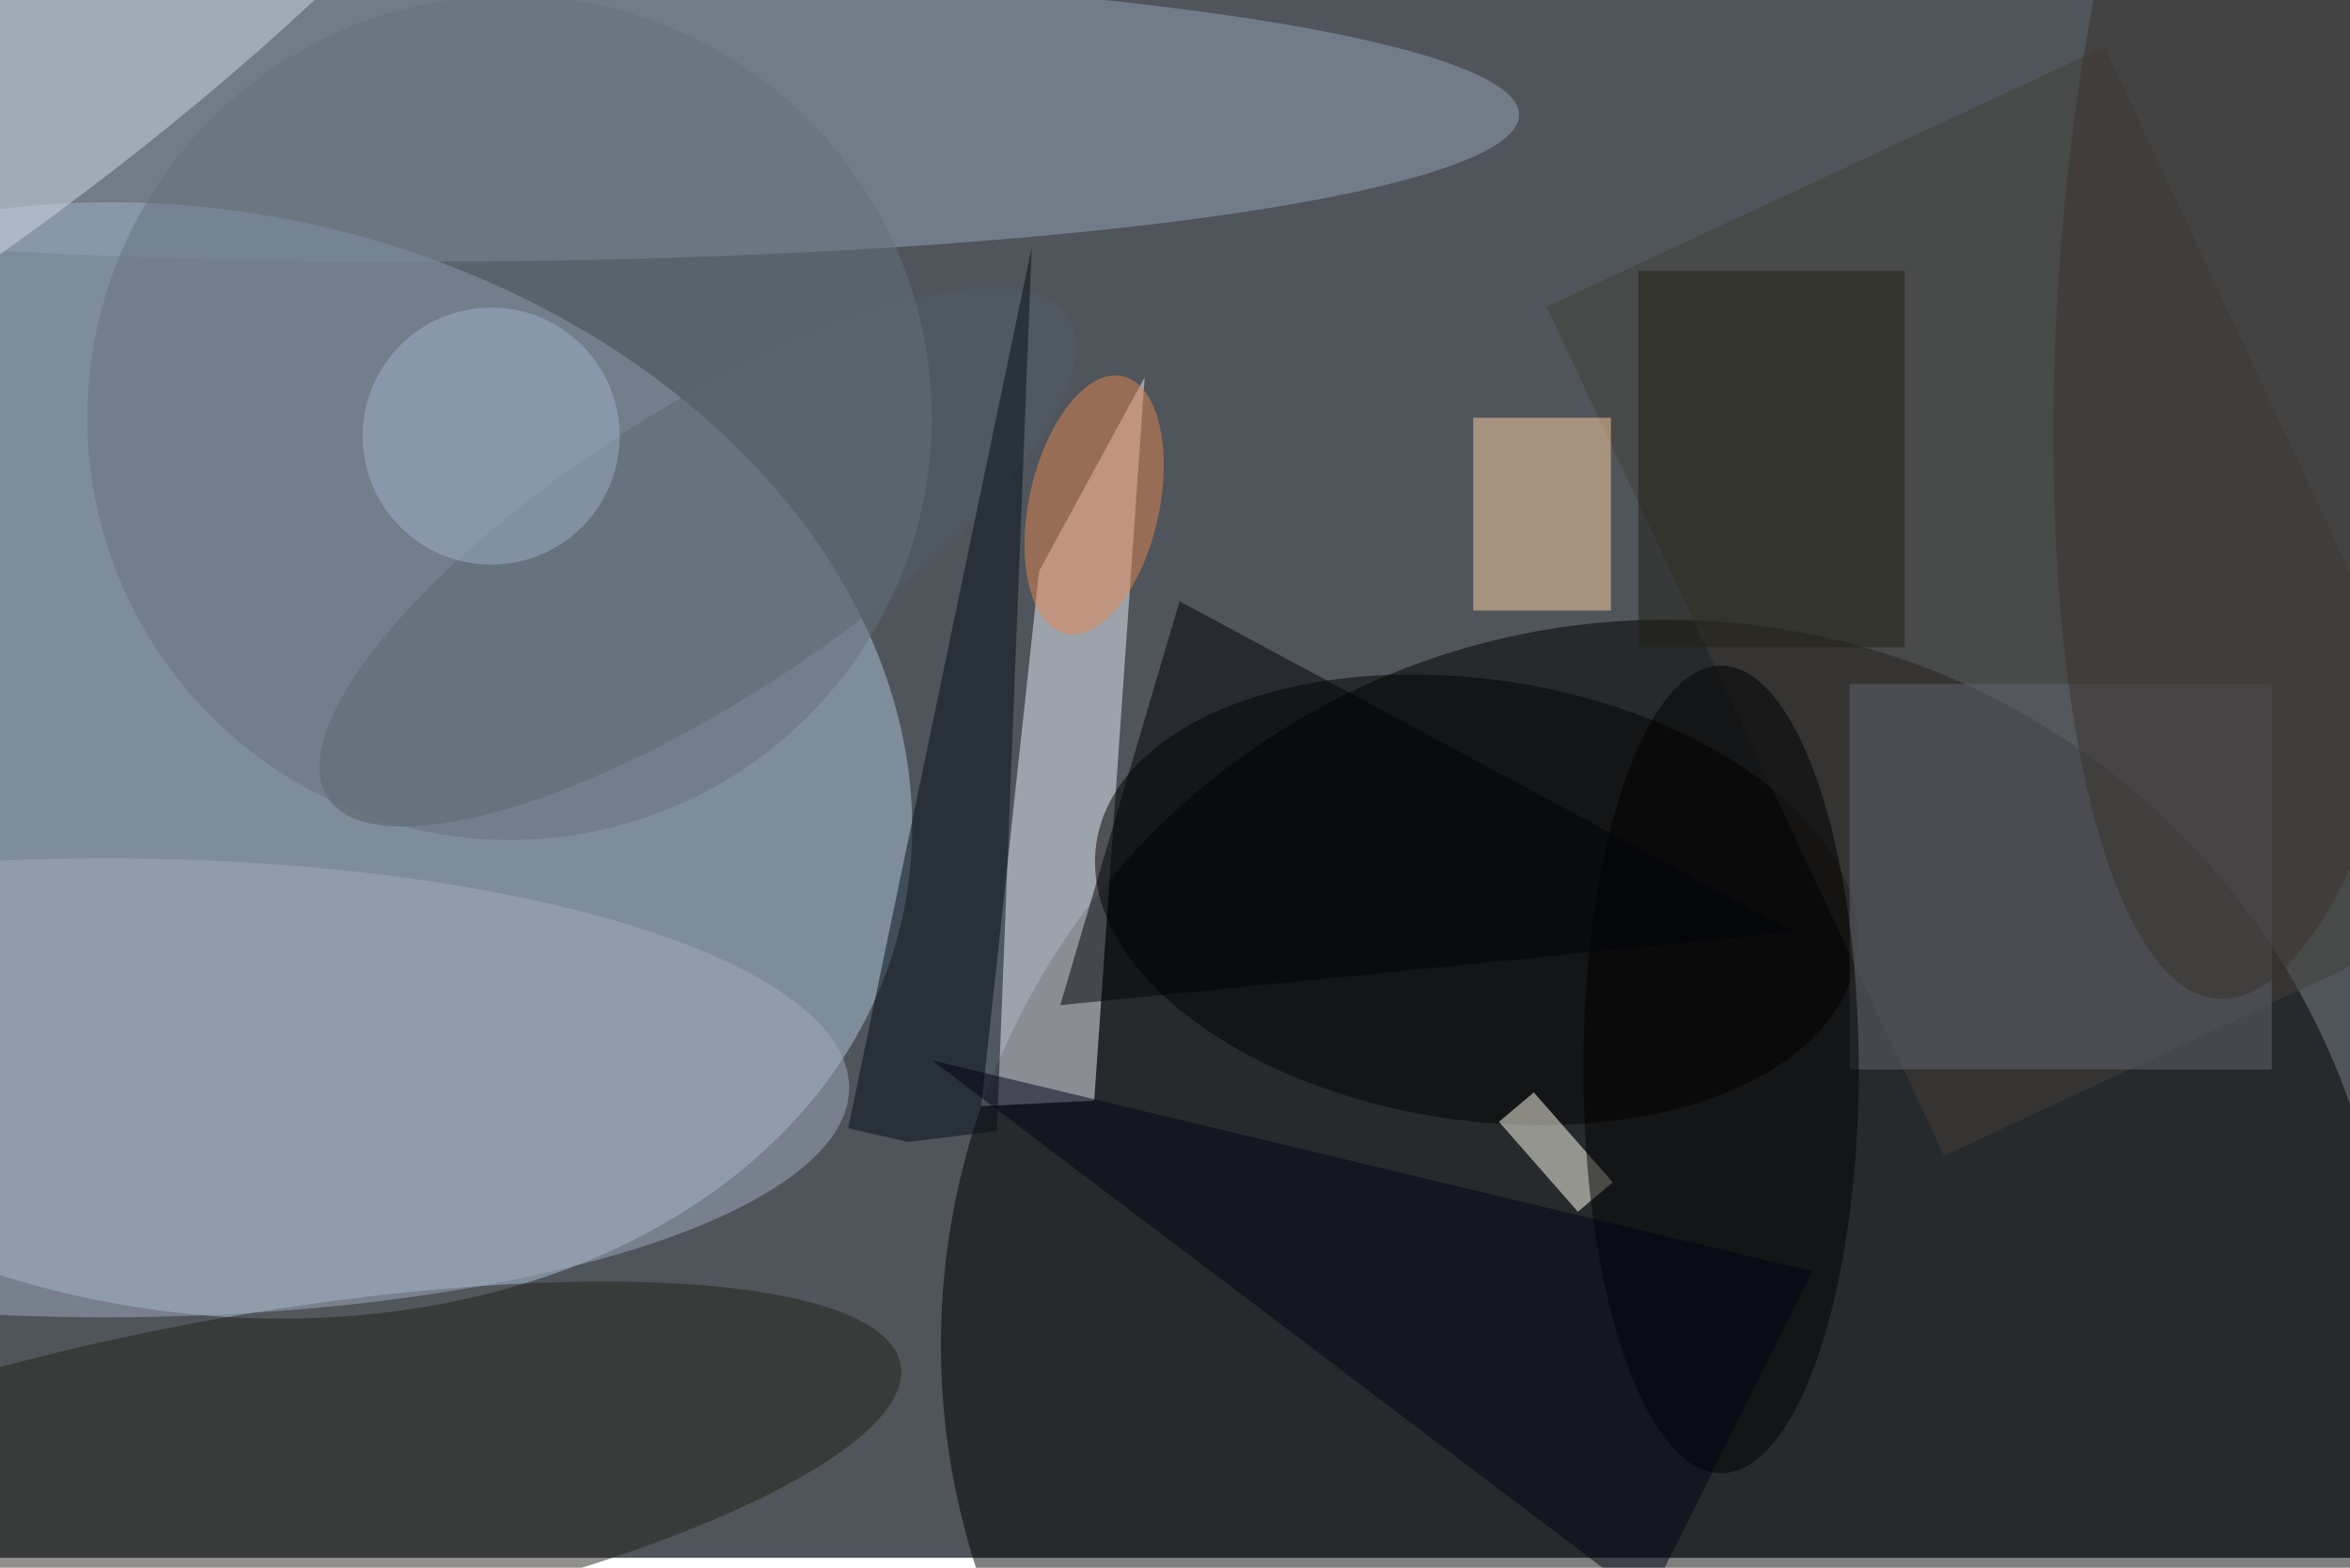 <svg xmlns="http://www.w3.org/2000/svg" viewBox="0 0 700 467"><filter id="b"><feGaussianBlur stdDeviation="12" /></filter><path fill="#4f555a" d="M0 0h700v464H0z"/><g filter="url(#b)" transform="translate(1.4 1.4) scale(2.734)" fill-opacity=".5"><ellipse fill="#afc6dd" rx="1" ry="1" transform="rotate(102.7 -22.5 49.5) scale(59.75 78.839)"/><ellipse cx="181" cy="146" rx="79" ry="79"/><ellipse fill="#95a5b7" cx="45" cy="12" rx="120" ry="16"/><path fill="#edf2fc" d="M112.7 61.7l11.5-21.1-5.5 78.8-12.3.6z"/><ellipse rx="1" ry="1" transform="rotate(-171.5 83.8 42.8) scale(41.874 24.024)"/><path fill="#433e39" d="M228.8 4.6L272 97.1l-60.7 28.3L168 32.9z"/><path fill="#ffd1a1" d="M160 45h15v21h-15z"/><ellipse fill="#505e65" rx="1" ry="1" transform="matrix(40.306 -26.193 8.59 13.218 75.5 60.2)"/><ellipse fill="#25231d" rx="1" ry="1" transform="matrix(71.019 -12.523 3.101 17.589 26.6 160.7)"/><path fill="ivory" d="M162.8 121.7l3.8-3.2 8.6 9.8-3.8 3.2z"/><ellipse fill="#cfdae5" rx="1" ry="1" transform="rotate(142.9 -1 6) scale(63.628 11.376)"/><ellipse fill="#a1adbe" cx="11" cy="118" rx="81" ry="25"/><path fill="#606770" d="M201 74h46v42h-46z"/><path fill="#020e16" d="M91.9 122.4l20-96-3.8 96.3-9.7 1.2z"/><ellipse cx="187" cy="116" rx="15" ry="44"/><ellipse fill="#38332d" rx="1" ry="1" transform="matrix(-22.596 -1.54 5.284 -77.514 246.4 30.8)"/><ellipse fill="#e38652" rx="1" ry="1" transform="matrix(-3.1 14.022 -6.919 -1.53 118.7 54.5)"/><ellipse fill="#63727c" cx="55" cy="45" rx="46" ry="46"/><path fill="#000514" d="M101 115l96 23-18 36z"/><path fill="#212016" d="M178 29h29v41h-29z"/><path fill="#000309" d="M195 101l-80 8 13-44z"/><ellipse fill="#a0b1c9" cx="53" cy="47" rx="14" ry="14"/></g></svg>